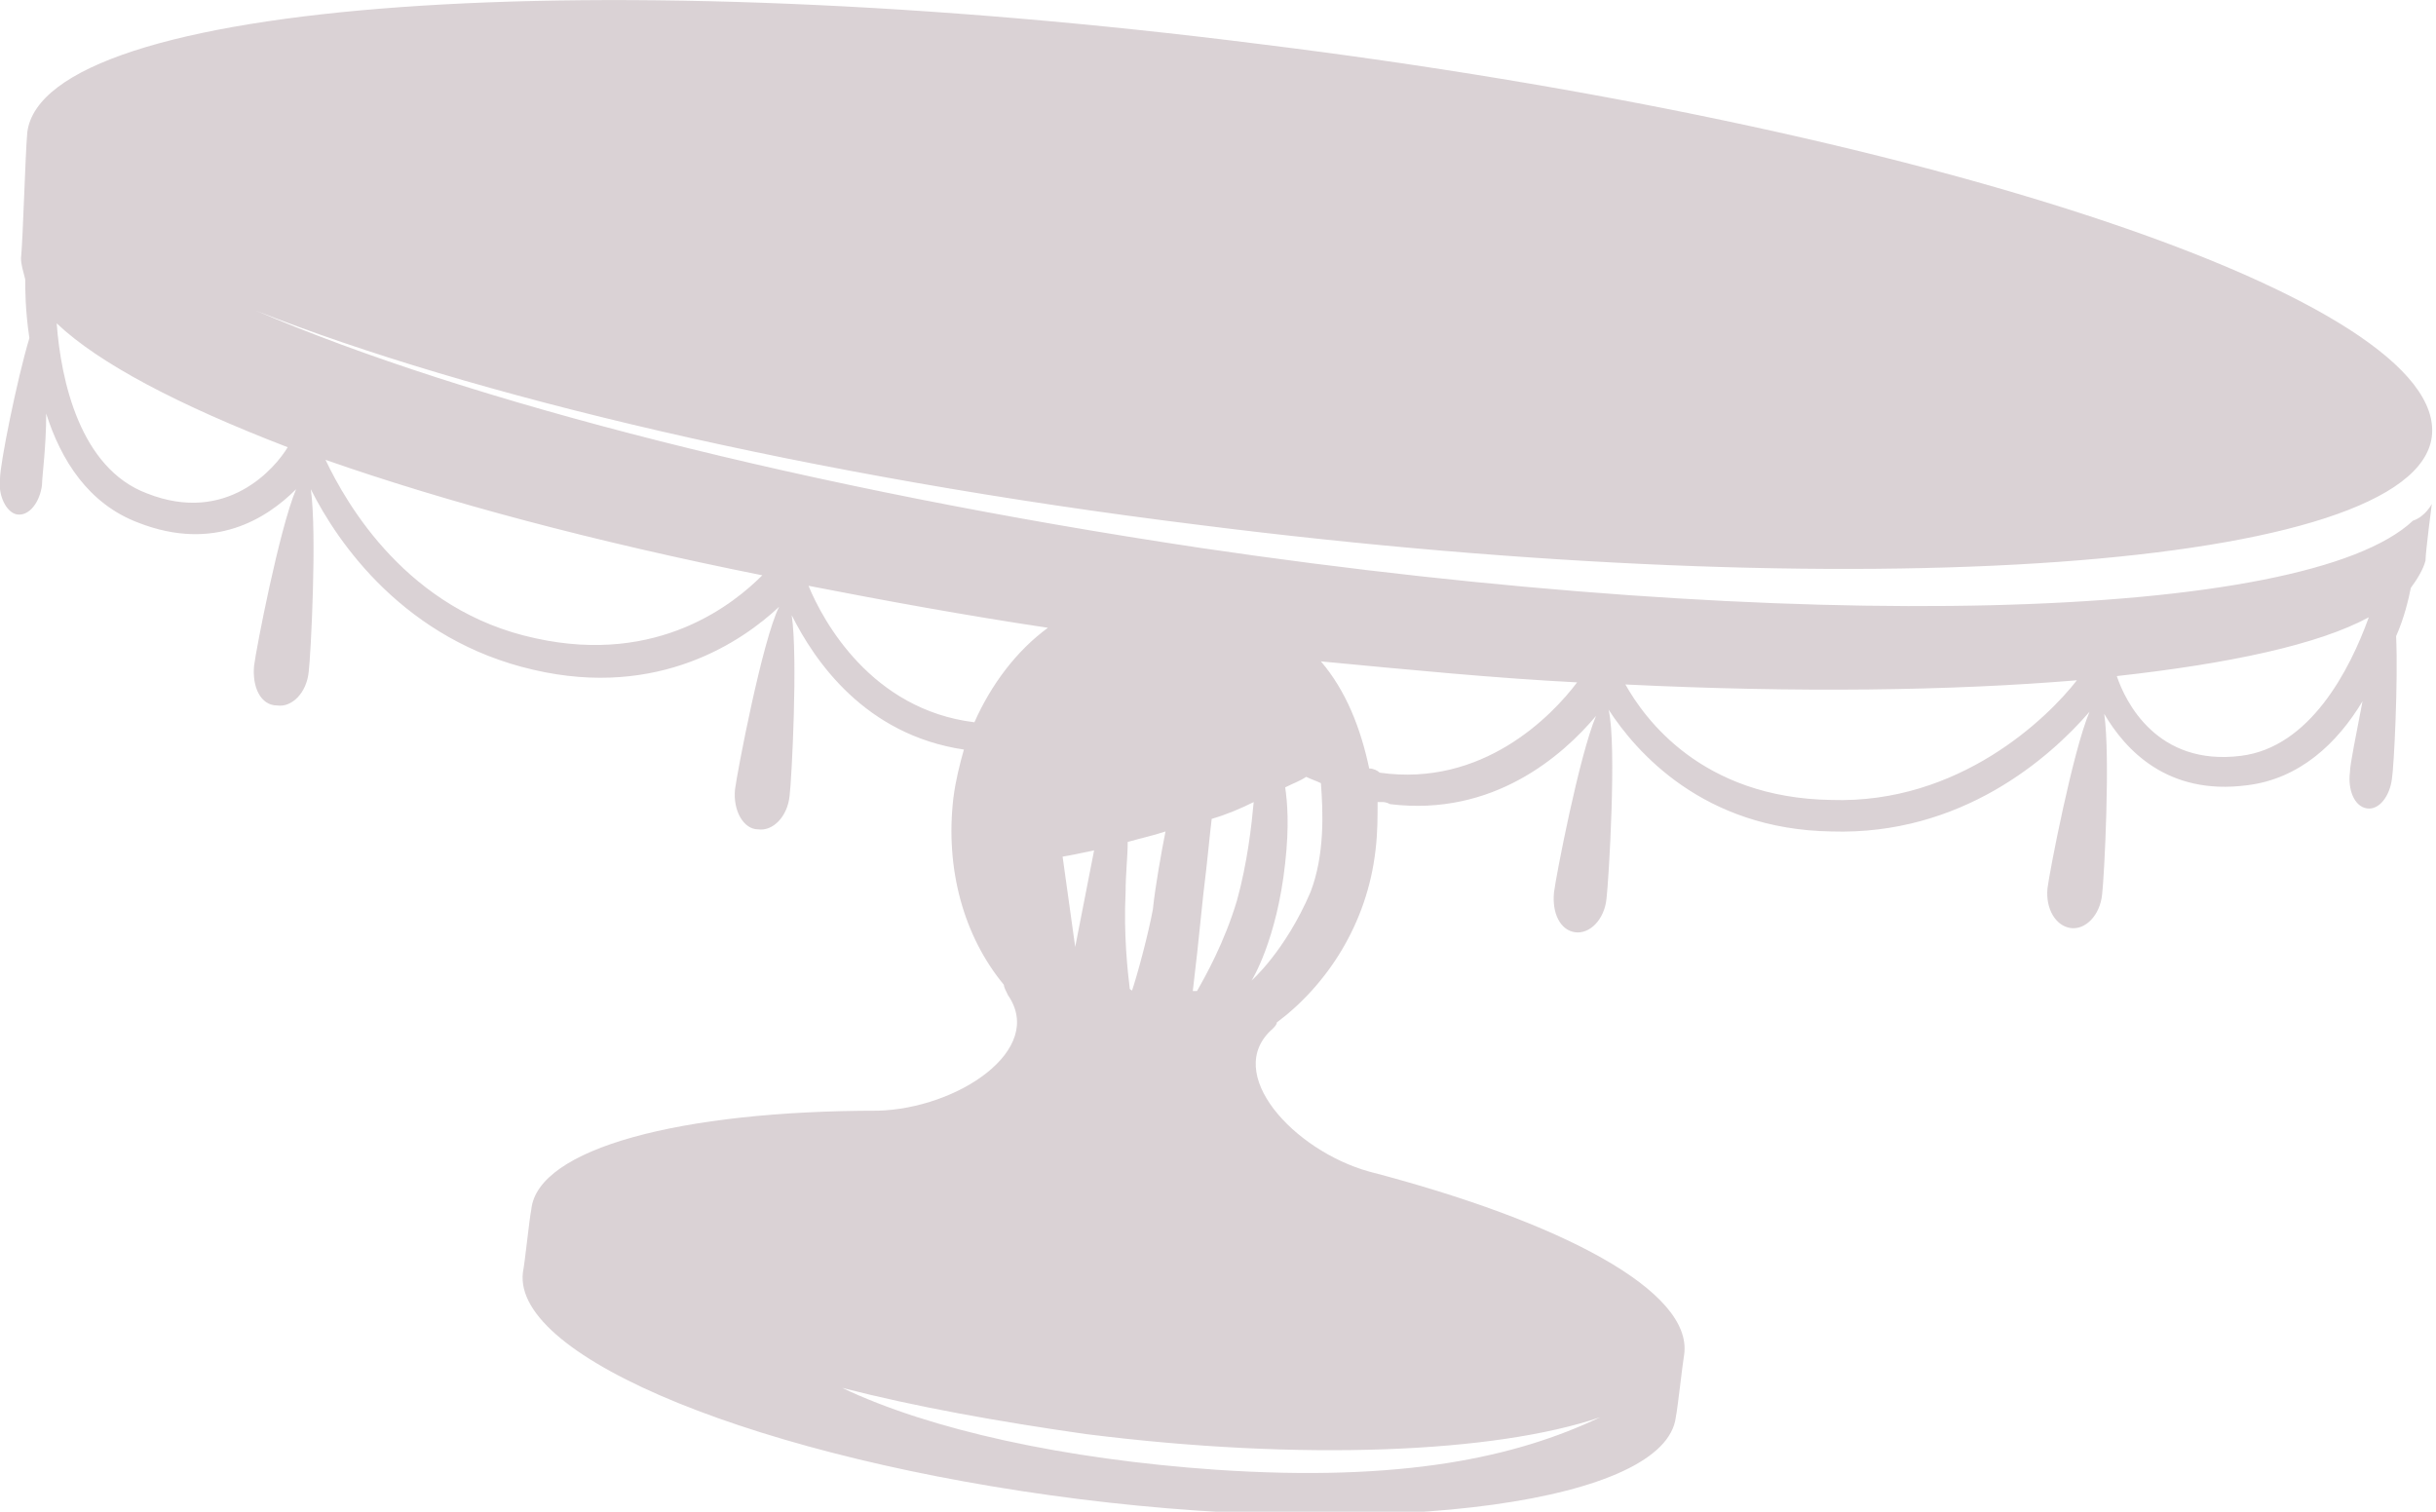 <?xml version="1.0" encoding="utf-8"?>
<!-- Generator: Adobe Illustrator 19.1.0, SVG Export Plug-In . SVG Version: 6.00 Build 0)  -->
<svg version="1.1" id="Calque_1" width="116px" height="72px" xmlns="http://www.w3.org/2000/svg" xmlns:xlink="http://www.w3.org/1999/xlink" x="0px" y="0px"
	 viewBox="0 0 116 72" style="enable-background:new 0 0 116 72;" xml:space="preserve">
<style type="text/css">
	.st0{opacity:0.2;fill:#48212f;}
</style>
<path class="st0" d="M1.2,13.3c0,0.4,0,1.5,0.2,2.8c-0.6,2-1.4,6-1.4,6.7c-0.1,0.8,0.3,1.6,0.8,1.7c0.6,0.1,1.1-0.6,1.2-1.4
	c0-0.4,0.2-1.8,0.2-3.4c0.7,2.2,2,4.3,4.4,5.2c3.6,1.4,6.1-0.2,7.5-1.6c-0.8,1.9-1.9,7.6-2,8.4c-0.1,1,0.3,1.9,1.1,1.9
	c0.7,0.1,1.4-0.6,1.5-1.6c0.1-0.8,0.4-6.6,0.1-8.7c1.3,2.6,4.5,7.2,10.6,8.6c6,1.4,10-1.4,11.7-3c-0.8,1.6-2,7.9-2.1,8.7
	c-0.1,1,0.4,1.9,1.1,1.9c0.7,0.1,1.4-0.6,1.5-1.6c0.1-0.8,0.4-6.6,0.1-8.6c1.1,2.2,3.5,5.7,8.2,6.4c-0.2,0.7-0.4,1.5-0.5,2.3
	c-0.4,3.4,0.5,6.6,2.4,8.9c0,0.1,0.1,0.3,0.2,0.5c1.8,2.6-2.4,5.4-6.2,5.5c-9.4,0-16.2,1.8-16.5,4.7c-0.1,0.5-0.3,2.5-0.4,3
	c-0.5,4.1,11.4,8.9,26.5,10.8c15.2,1.9,27.9,0.1,28.4-3.9c0.1-0.5,0.3-2.4,0.4-3c0.4-3-5.8-6.3-15-8.7c-3.6-1-7-4.7-4.6-6.8
	c0.1-0.1,0.2-0.2,0.2-0.3c2.4-1.8,4.3-4.7,4.7-8.2c0.1-0.8,0.1-1.6,0.1-2.3c0.1,0,0.1,0,0.2,0c0.1,0,0.2,0,0.4,0.1
	c4.9,0.6,8.2-2.3,9.8-4.2c-0.8,1.9-1.9,7.6-2,8.4c-0.1,1,0.3,1.8,1,1.9c0.7,0.1,1.4-0.6,1.5-1.6c0.1-0.8,0.5-7.3,0.1-9
	c1.3,2,4.5,5.7,10.6,5.8c6.2,0.2,10.4-3.5,12.3-5.7c-0.8,1.9-1.9,7.6-2,8.4c-0.1,1,0.4,1.8,1.1,1.9c0.7,0.1,1.4-0.6,1.5-1.6
	c0.1-0.8,0.4-6.6,0.1-8.6c1,1.7,3,3.9,6.8,3.4c2.5-0.3,4.3-2,5.5-4c-0.3,1.6-0.6,3-0.6,3.4c-0.1,0.8,0.2,1.6,0.8,1.7
	c0.6,0.1,1.1-0.6,1.2-1.4c0.1-0.6,0.3-4.7,0.2-6.8c0.4-0.9,0.6-1.8,0.7-2.3c0.3-0.4,0.6-0.9,0.7-1.3c0-0.4,0.3-2.7,0.3-2.7
	s-0.3,0.6-0.9,0.8c-5.1,4.8-29.2,5.5-57.7,1.3c-18.7-2.8-35-7-45-11.3c10.1,4,26.3,7.9,44.9,10.2c31.6,4,57.9,2.1,58.7-4.2
	C116.6,14.3,91.6,6,60,2.1C28.4-1.9,2.1,0,1.3,6.3c-0.1,1.1-0.2,5-0.3,6C1,12.6,1.1,12.9,1.2,13.3z M53.8,47.1
	c-0.1-0.8-0.3-2.6-0.2-4.6c0-0.9,0.1-1.7,0.1-2.4c0.7-0.2,1.2-0.3,1.8-0.5c-0.2,1-0.5,2.7-0.6,3.7c-0.2,1.1-0.7,3-1,3.9
	C54,47.2,53.9,47.2,53.8,47.1z M56.8,47.2c0.1-0.8,0.3-2.6,0.5-4.6c0.2-1.6,0.3-2.8,0.4-3.6c0.7-0.2,1.4-0.5,2-0.8
	c-0.1,1.1-0.3,2.9-0.8,4.7c-0.6,2-1.5,3.6-1.9,4.3C56.9,47.2,56.8,47.2,56.8,47.2z M51.2,45.1l-0.6-4.3c0.6-0.1,1-0.2,1.5-0.3
	L51.2,45.1z M100.8,32.2c5.4-0.6,9.6-1.5,12-2.8c-0.9,2.5-2.8,6.2-6.1,6.6C102.7,36.5,101.2,33.4,100.8,32.2z M77.4,32.6
	c8.2,0.4,15.5,0.3,21.5-0.2c-1.4,1.8-5.6,5.9-11.7,5.7C81,38,78.3,34.2,77.4,32.6z M65.2,36.6c-0.4-1.9-1.1-3.7-2.3-5.1
	c4.2,0.4,8.3,0.8,12.2,1c-1.2,1.6-4.5,5-9.4,4.3C65.6,36.7,65.4,36.6,65.2,36.6z M59.6,46.7c0,0,1.2-1.9,1.6-5.6
	c0.2-1.8,0.1-2.9,0-3.6c0.4-0.2,0.7-0.3,1-0.5c0.2,0.1,0.5,0.2,0.7,0.3c0.1,1.3,0.2,3.4-0.5,5.2C61.2,45.3,59.6,46.7,59.6,46.7z
	 M40.1,66.1c3.5,0.9,7.4,1.6,11.6,2.2c10.3,1.3,19.5,0.9,24.5-0.8c-4,1.9-9.4,3.1-18.3,2.5C50.7,69.5,44.3,68.1,40.1,66.1z
	 M38.5,27.9c3.6,0.7,7.4,1.4,11.4,2c-1.5,1.1-2.7,2.7-3.5,4.5C41.5,33.8,39.2,29.6,38.5,27.9z M15.5,21.9c5.7,2,12.8,3.9,20.8,5.5
	c-1.3,1.3-4.9,4.3-10.8,3C19.4,29.1,16.5,24,15.5,21.9z M2.7,15.4c2,1.9,5.8,3.9,11,5.9c-0.6,1-2.9,3.7-6.7,2.2
	C3.8,22.3,2.9,18.1,2.7,15.4z"/>
</svg>

